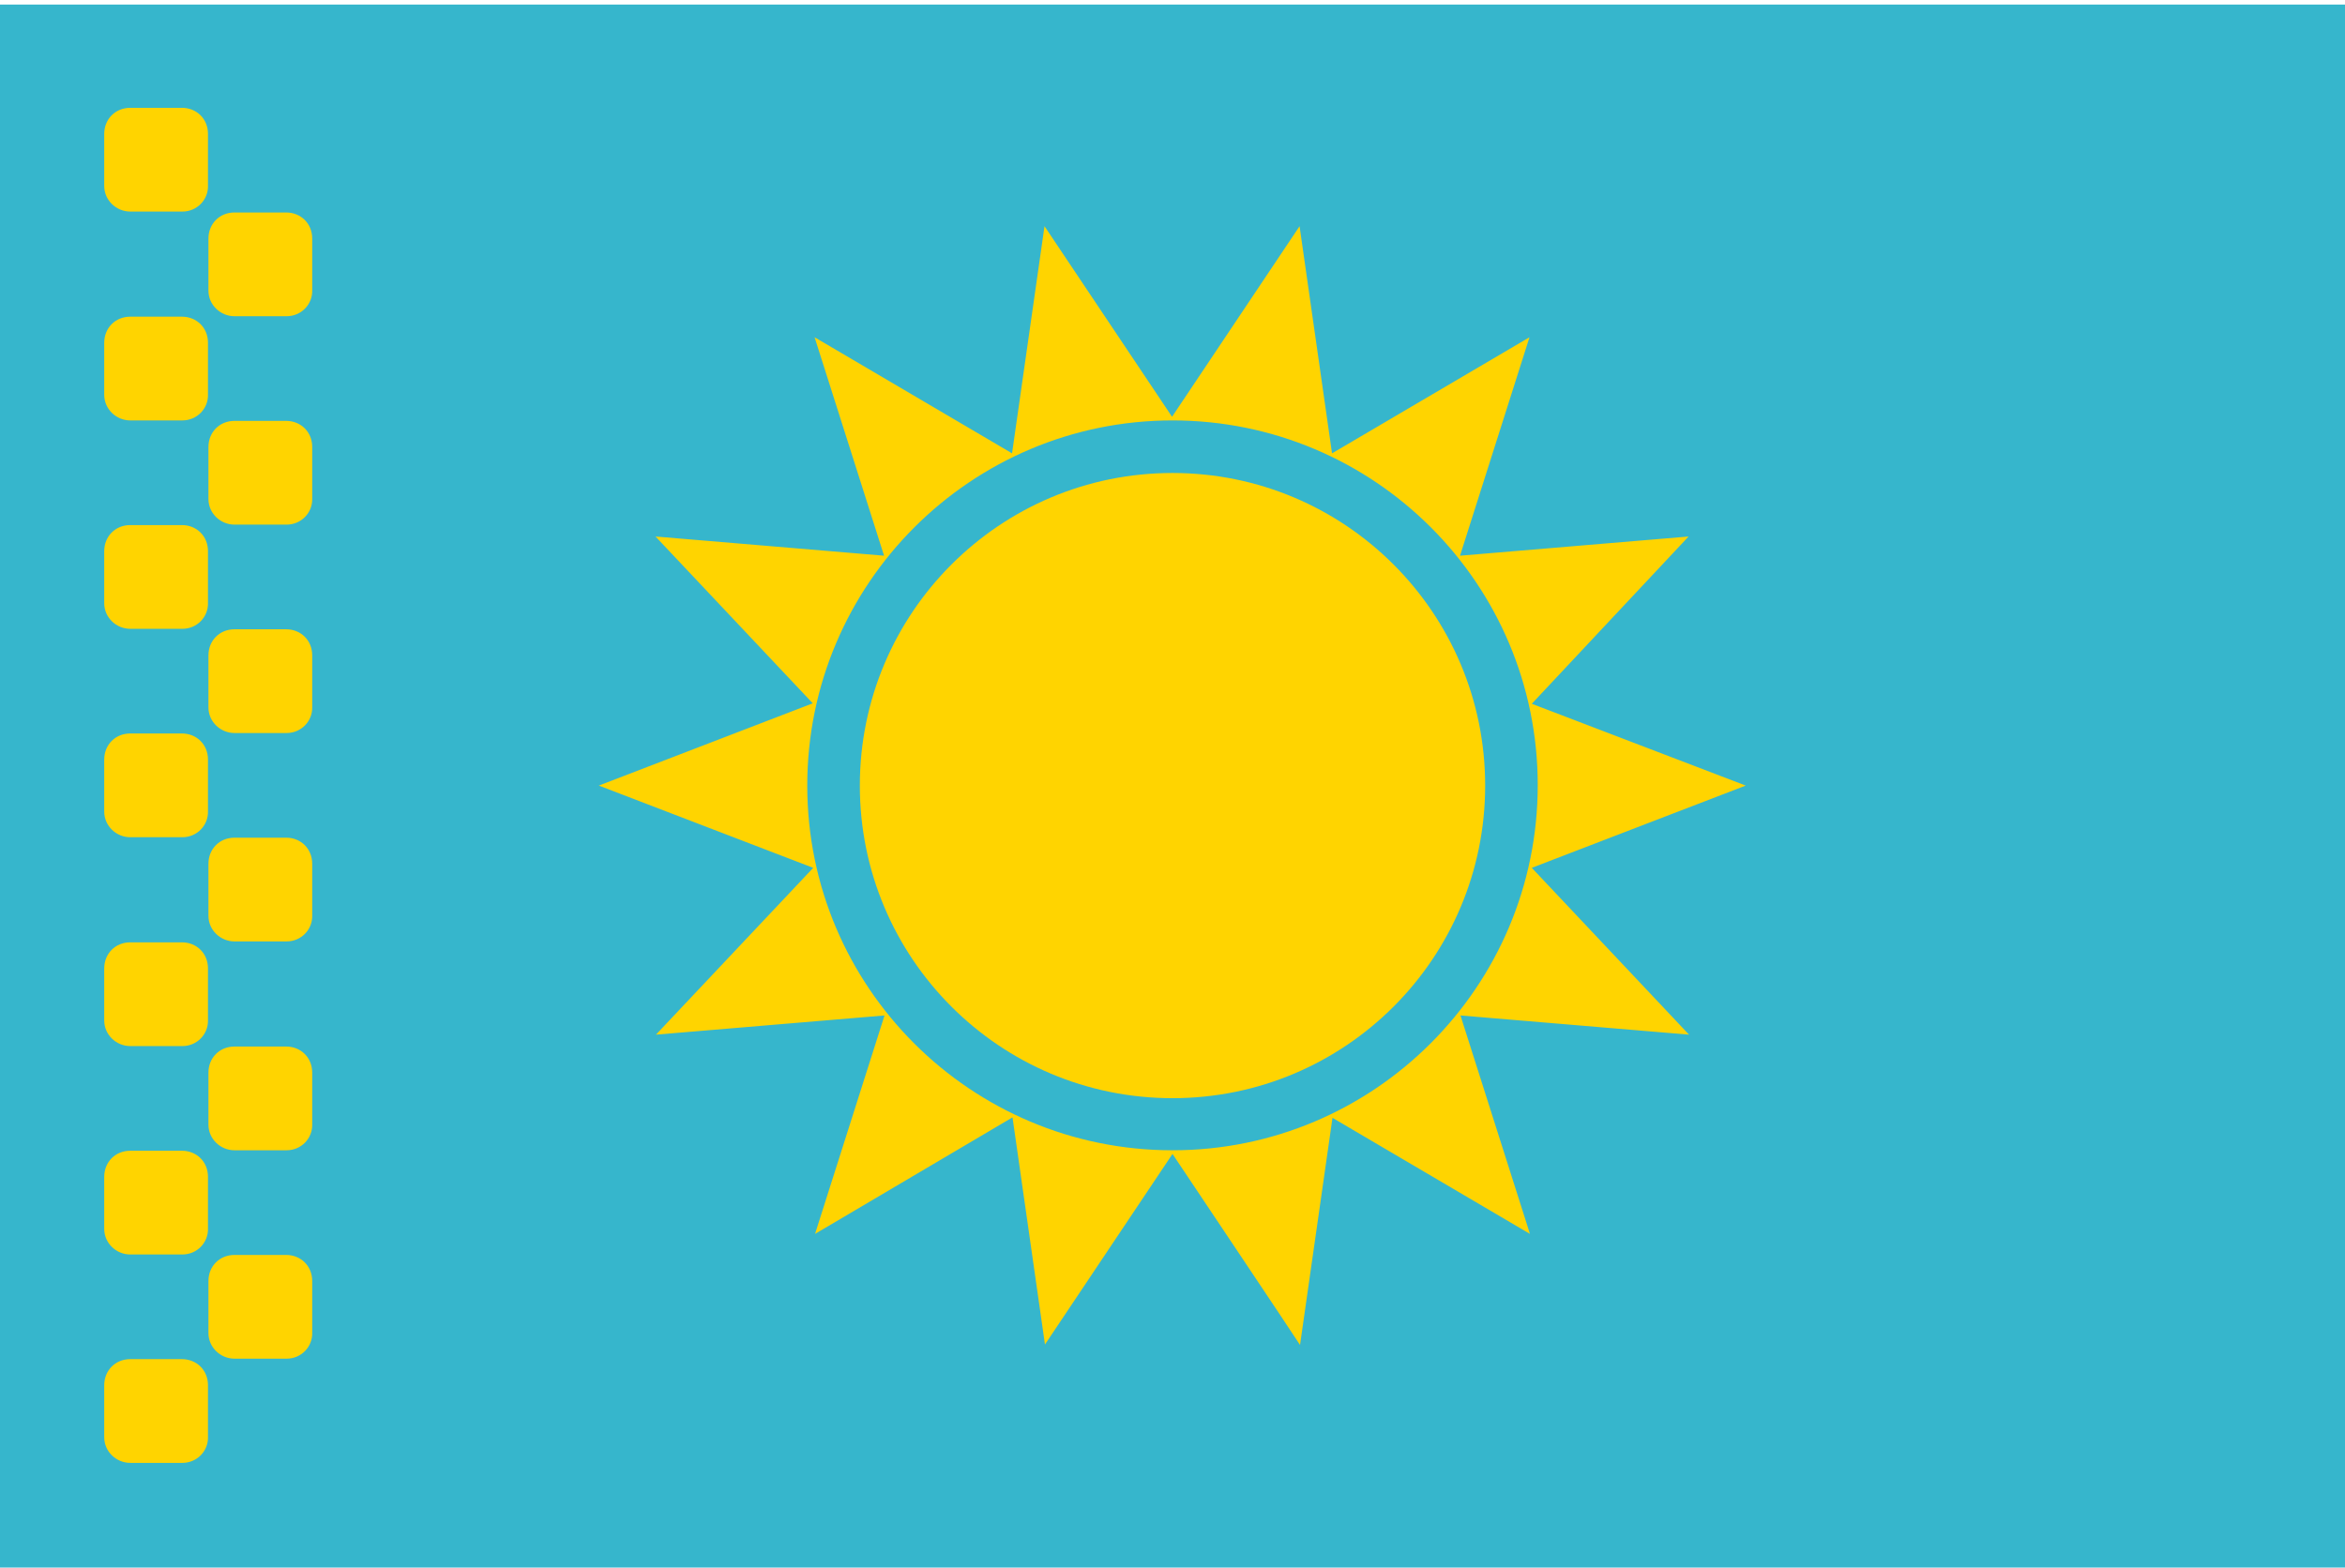 <svg width="513" height="343" viewBox="0 0 513 343" fill="none" xmlns="http://www.w3.org/2000/svg">
<g clip-path="url(#clip0_3_2351)">
<path d="M0 0.993H513V342.993H0V0.993Z" fill="#36B6CC"/>
<path d="M256.5 240.293C294.276 240.293 324.9 209.669 324.9 171.893C324.9 134.116 294.276 103.493 256.5 103.493C218.724 103.493 188.1 134.116 188.1 171.893C188.1 209.669 218.724 240.293 256.5 240.293Z" fill="#FFD400"/>
<path d="M256.5 252.493L228.6 294.193L221.5 244.493L178.3 269.993L193.5 222.193L143.5 226.393L177.9 189.893L131 171.893L177.8 153.893L143.4 117.393L193.4 121.593L178.2 73.793L221.4 99.193L228.5 49.493L256.4 91.193L284.3 49.493L291.4 99.193L334.6 73.793L319.4 121.593L369.4 117.393L335.1 153.993L381.9 171.893L335.1 189.893L369.5 226.393L319.5 222.193L334.7 269.993L291.5 244.593L284.4 294.293C284.4 294.193 256.5 252.493 256.5 252.493ZM256.5 251.693C300.6 251.693 336.4 215.893 336.4 171.793C336.4 127.693 300.6 91.993 256.5 91.993C212.4 91.993 176.6 127.793 176.6 171.893C176.6 215.993 212.4 251.693 256.5 251.693ZM22.8 29.293C22.8 26.093 25.2 23.593 28.5 23.593H39.8C43 23.593 45.5 25.993 45.5 29.293V40.593C45.6 43.693 43.1 46.293 39.9 46.293H28.5C25.4 46.293 22.8 43.793 22.8 40.693V29.293ZM22.8 74.993C22.8 71.793 25.2 69.293 28.5 69.293H39.8C43 69.293 45.5 71.693 45.5 74.993V86.293C45.6 89.393 43.1 91.993 39.9 91.993H28.5C25.4 91.993 22.8 89.493 22.8 86.393V74.993ZM22.8 120.593C22.8 117.393 25.2 114.893 28.5 114.893H39.8C43 114.893 45.5 117.293 45.5 120.593V131.893C45.6 134.993 43.1 137.593 39.9 137.593H28.5C25.4 137.593 22.8 135.093 22.8 131.993V120.593ZM22.8 166.193C22.8 162.993 25.2 160.493 28.5 160.493H39.8C43 160.493 45.5 162.893 45.5 166.193V177.493C45.6 180.593 43.1 183.193 39.9 183.193H28.5C25.4 183.193 22.8 180.693 22.8 177.593V166.193ZM22.8 211.893C22.8 208.693 25.2 206.193 28.5 206.193H39.8C43 206.193 45.5 208.593 45.5 211.893V223.193C45.6 226.293 43.1 228.893 39.9 228.893H28.5C25.4 228.893 22.8 226.393 22.8 223.293V211.893ZM22.8 257.493C22.8 254.293 25.2 251.793 28.5 251.793H39.8C43 251.793 45.5 254.193 45.5 257.493V268.793C45.6 271.893 43.1 274.493 39.9 274.493H28.5C25.4 274.493 22.8 271.993 22.8 268.893V257.493ZM22.8 303.093C22.8 299.893 25.2 297.393 28.5 297.393H39.8C43 297.393 45.5 299.793 45.5 303.093V314.393C45.6 317.493 43.1 320.093 39.9 320.093H28.5C25.4 320.093 22.8 317.593 22.8 314.493V303.093ZM45.6 280.293C45.6 277.093 48 274.593 51.3 274.593H62.6C65.8 274.593 68.3 276.993 68.3 280.293V291.593C68.4 294.693 65.9 297.293 62.7 297.293H51.3C48.2 297.293 45.6 294.793 45.6 291.693V280.293ZM45.6 234.693C45.6 231.493 48 228.993 51.3 228.993H62.6C65.8 228.993 68.3 231.393 68.3 234.693V245.993C68.4 249.093 65.9 251.693 62.7 251.693H51.3C48.2 251.693 45.6 249.193 45.6 246.093V234.693ZM45.6 188.993C45.6 185.793 48 183.293 51.3 183.293H62.6C65.8 183.293 68.3 185.693 68.3 188.993V200.293C68.4 203.393 65.9 205.993 62.7 205.993H51.3C48.2 205.993 45.6 203.493 45.6 200.393V188.993ZM45.6 143.393C45.6 140.193 48 137.693 51.3 137.693H62.6C65.8 137.693 68.3 140.093 68.3 143.393V154.693C68.4 157.793 65.9 160.393 62.7 160.393H51.3C48.2 160.393 45.6 157.893 45.6 154.793V143.393ZM45.6 97.793C45.6 94.593 48 92.093 51.3 92.093H62.6C65.8 92.093 68.3 94.493 68.3 97.793V109.093C68.4 112.193 65.9 114.793 62.7 114.793H51.3C48.2 114.793 45.6 112.293 45.6 109.193V97.793ZM45.6 52.193C45.6 48.993 48 46.493 51.3 46.493H62.6C65.8 46.493 68.3 48.893 68.3 52.193V63.493C68.4 66.593 65.9 69.193 62.7 69.193H51.3C48.2 69.193 45.6 66.693 45.6 63.593V52.193Z" fill="#FFD400"/>
</g>
<defs>
<clipPath id="clip0_3_2351">
<rect width="513" height="342" fill="white" transform="translate(0 0.993)"/>
</clipPath>
</defs>
</svg>
